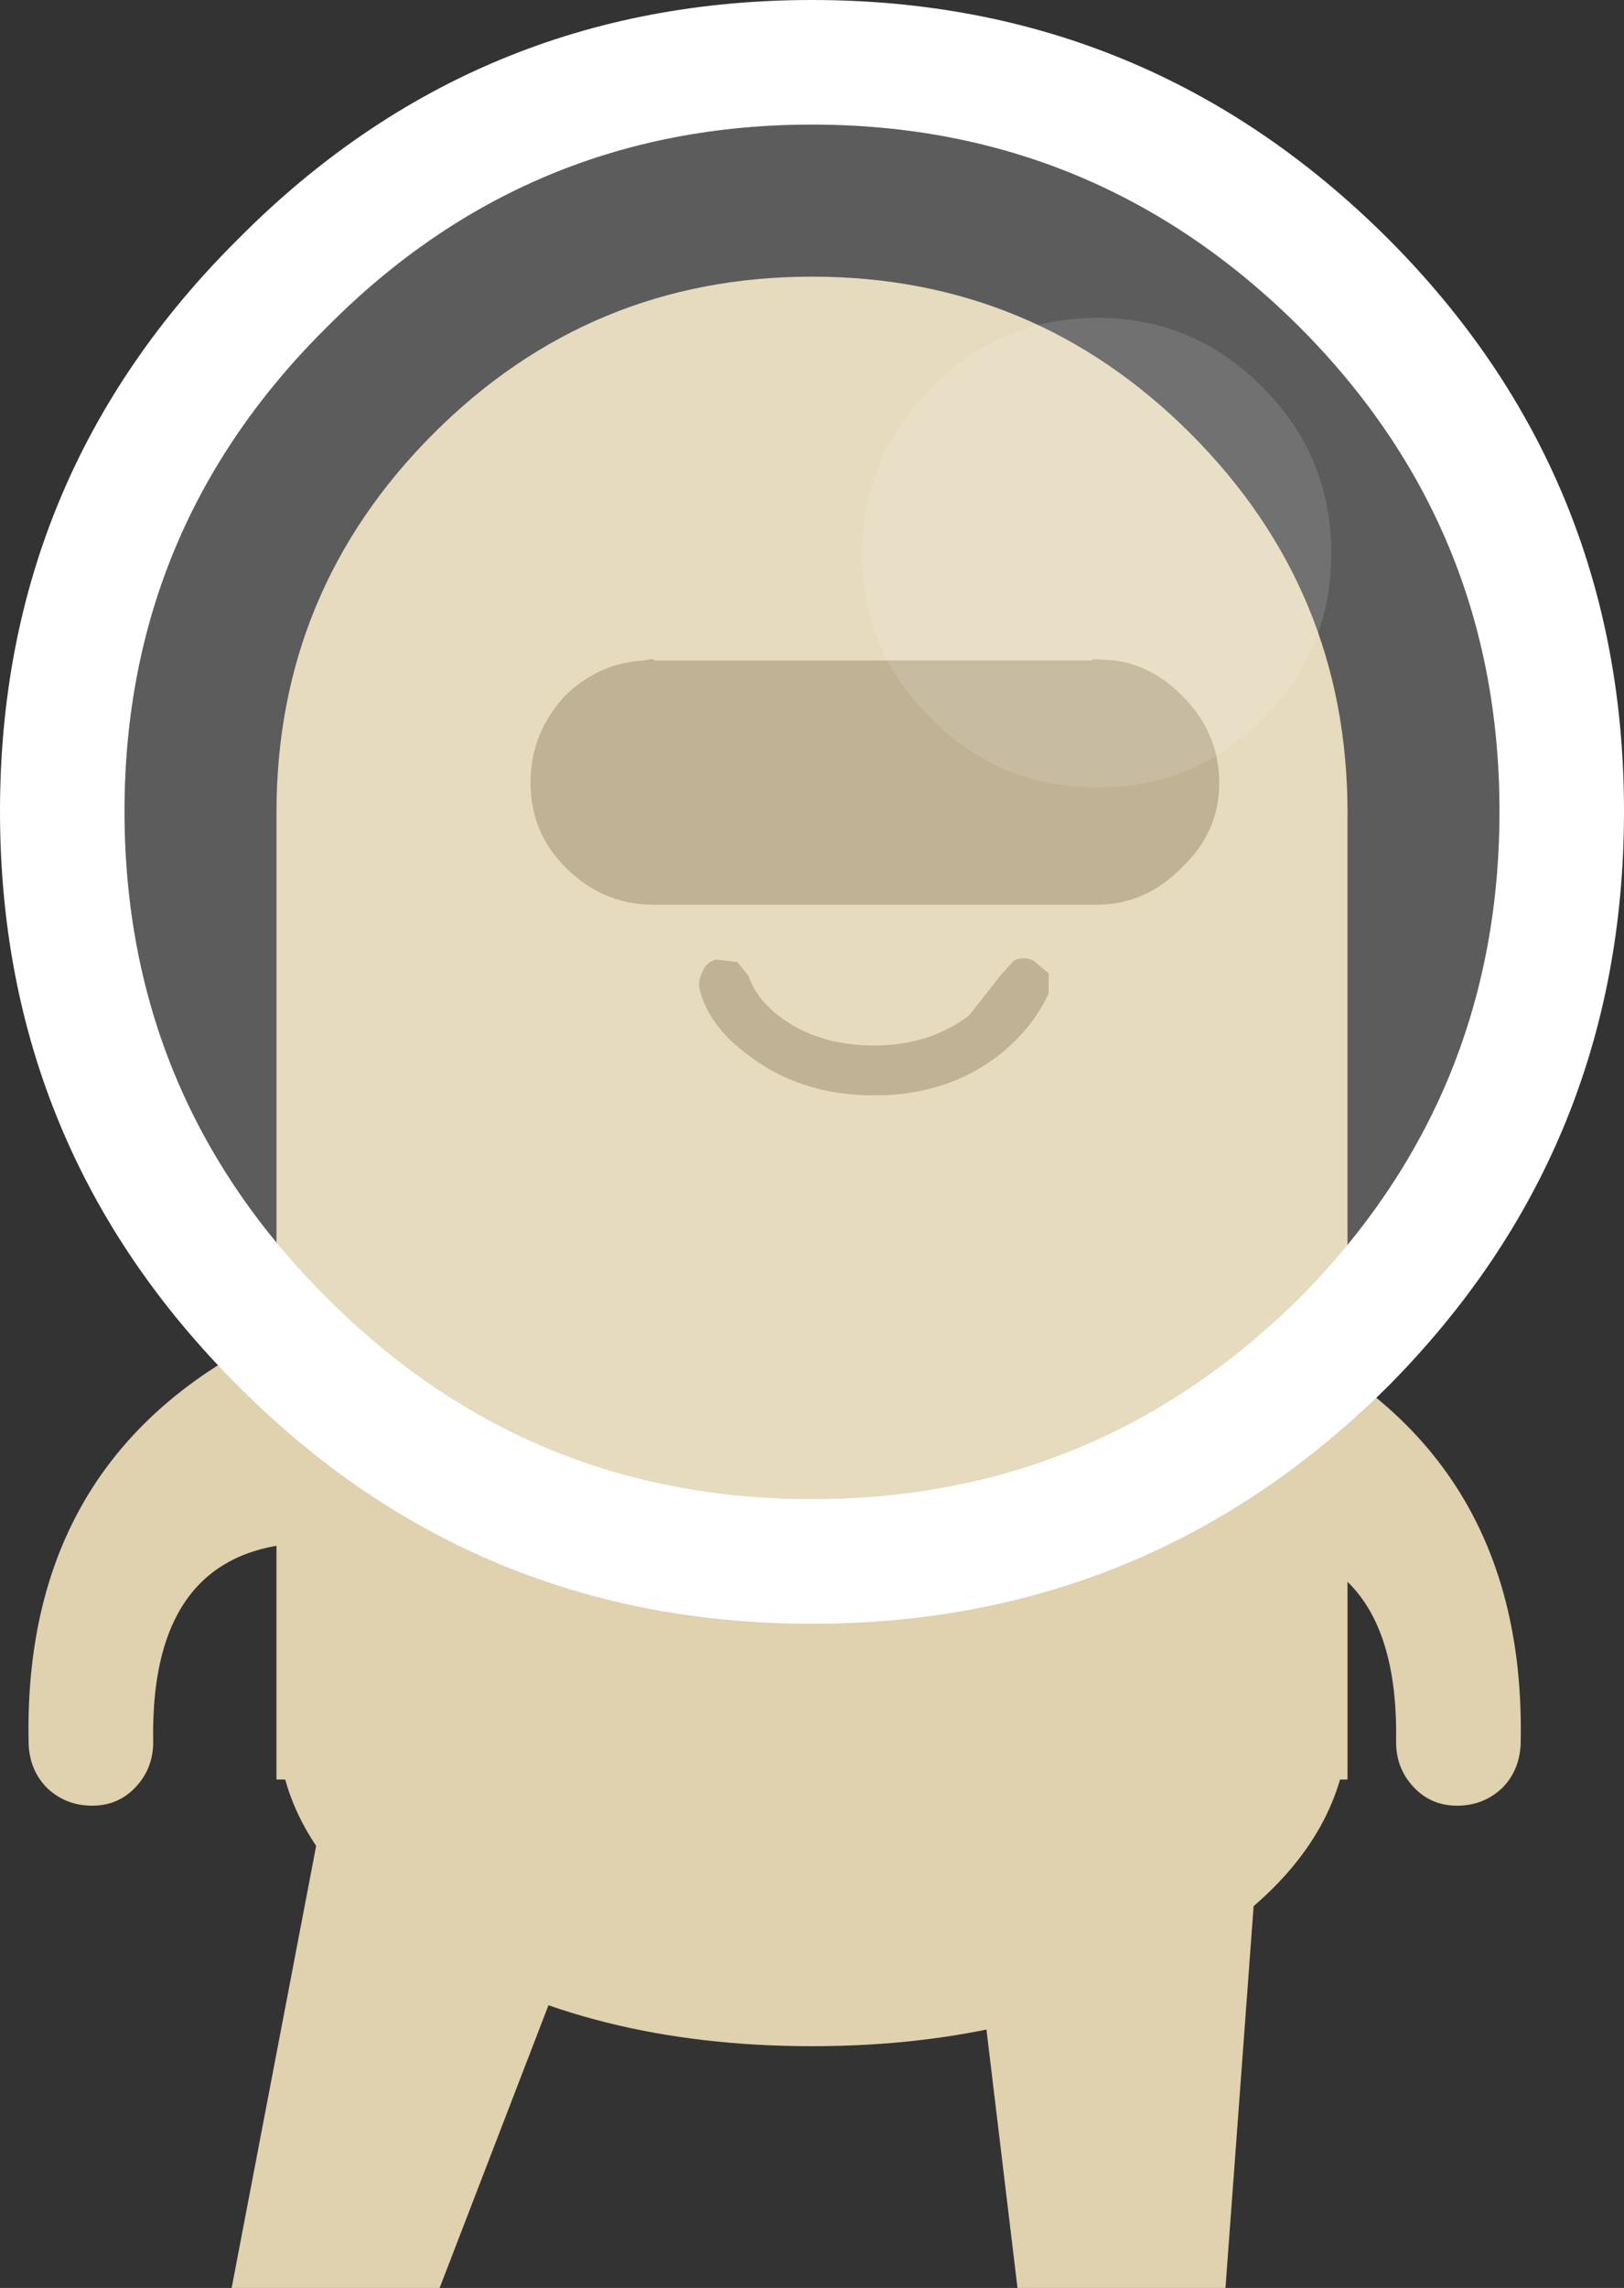 <?xml version="1.0" encoding="UTF-8" standalone="no"?>
<svg xmlns:rdf="http://www.w3.org/1999/02/22-rdf-syntax-ns#" xmlns="http://www.w3.org/2000/svg" height="91.8" width="65.2" version="1.1" xmlns:cc="http://creativecommons.org/ns#" xmlns:dc="http://purl.org/dc/elements/1.1/">
	<rect width="100%" height="100%" fill="#333333" stroke="none"/>
	<path d="m60.3 71.75q-0.75 0.7-1.8 0.7t-1.75-0.75-0.7-1.8q0.15-8.2-6.85-8v-9.2l0.3 0.1q11.85 4.65 11.55 17.2-0.05 1.05-0.75 1.75m-47.3-19.05v9.2q-7-0.2-6.85 8 0 1.05-0.7 1.8t-1.75 0.75-1.8-0.7q-0.7-0.7-0.75-1.75-0.3-12.55 11.55-17.2l0.3-0.1" fill="#e0d1af"/>
	<path d="m54.1 71.4h-0.3q-1.15 3.95-6 6.9-6.3 3.8-15.2 3.8t-15.2-3.8q-4.85-2.95-5.95-6.9h-0.35v-38.8q0-8.9 6.3-15.2t15.2-6.3 15.2 6.3 6.3 15.2v38.8" fill="#e0d1af"/>
	<path d="m42.1 39.05v0.8q-0.6 1.35-1.95 2.45-2.1 1.65-5.05 1.65-3 0-5.1-1.65-1.5-1.1-1.9-2.55-0.1-0.4 0.1-0.75 0.15-0.4 0.55-0.5l0.85 0.1 0.45 0.55q0.3 0.9 1.2 1.6 1.55 1.2 3.85 1.2 2.2 0 3.8-1.2l1.3-1.65 0.5-0.55q0.4-0.2 0.8 0l0.6 0.5m1.9-12.6 0.75 0.05q1.5 0.2 2.7 1.4 1.5 1.5 1.5 3.5t-1.5 3.4q-1.4 1.45-3.3 1.5h-18.05q-1.95-0.05-3.4-1.5-1.4-1.4-1.4-3.4t1.4-3.5q1.35-1.3 3.15-1.4l0.25-0.05h0.15v0.05h17.6v-0.05h0.15" fill="#af9f7a"/>
	<path fill="#fff" d="m50.7 15.55q-2.75-2.8-6.65-2.8t-6.65 2.8q-2.8 2.75-2.8 6.65t2.8 6.65q2.75 2.75 6.65 2.75t6.65-2.75 2.75-6.65-2.75-6.65m1.45 36.55q-8.15 8.05-19.55 8.05t-19.45-8.05q-8.15-8.1-8.15-19.55 0-11.4 8.15-19.45 8.05-8.1 19.45-8.1t19.55 8.1q8.05 8.05 8.05 19.45 0 11.45-8.05 19.55" fill-opacity=".2"/>
	<path fill="#fff" d="m50.7 15.55q2.75 2.75 2.75 6.65t-2.75 6.65-6.65 2.75-6.65-2.75q-2.8-2.75-2.8-6.65t2.8-6.65q2.75-2.8 6.65-2.8t6.65 2.8" fill-opacity=".302"/>
	<path d="m65.2 32.55q0 13.55-9.5 23.1-9.6 9.5-23.1 9.5t-23-9.5q-9.6-9.55-9.6-23.1 0-13.5 9.6-23 9.5-9.55 23-9.55t23.1 9.55q9.5 9.5 9.5 23m-13.05 19.55q8.05-8.1 8.05-19.55 0-11.4-8.05-19.45-8.15-8.1-19.55-8.1t-19.45 8.1q-8.15 8.05-8.15 19.45 0 11.45 8.15 19.55 8.05 8.05 19.45 8.05t19.55-8.05" fill="#fff"/>
	<path d="m50.55 73.5-1.35 18.3h-8.35l-2.2-18.3q-0.2-2.7 1.3-4.7 1.85-2.15 4.55-2.1 2.8-0.05 4.55 2.1 1.8 2 1.5 4.7m-35-4.7q2.3-2.15 5.15-2.1 2.65-0.05 3.95 2.1 1 2 0.05 4.7l-7.05 18.3h-8.35l3.5-18.3q0.45-2.7 2.75-4.7" fill="#e0d1af"/>
</svg>

